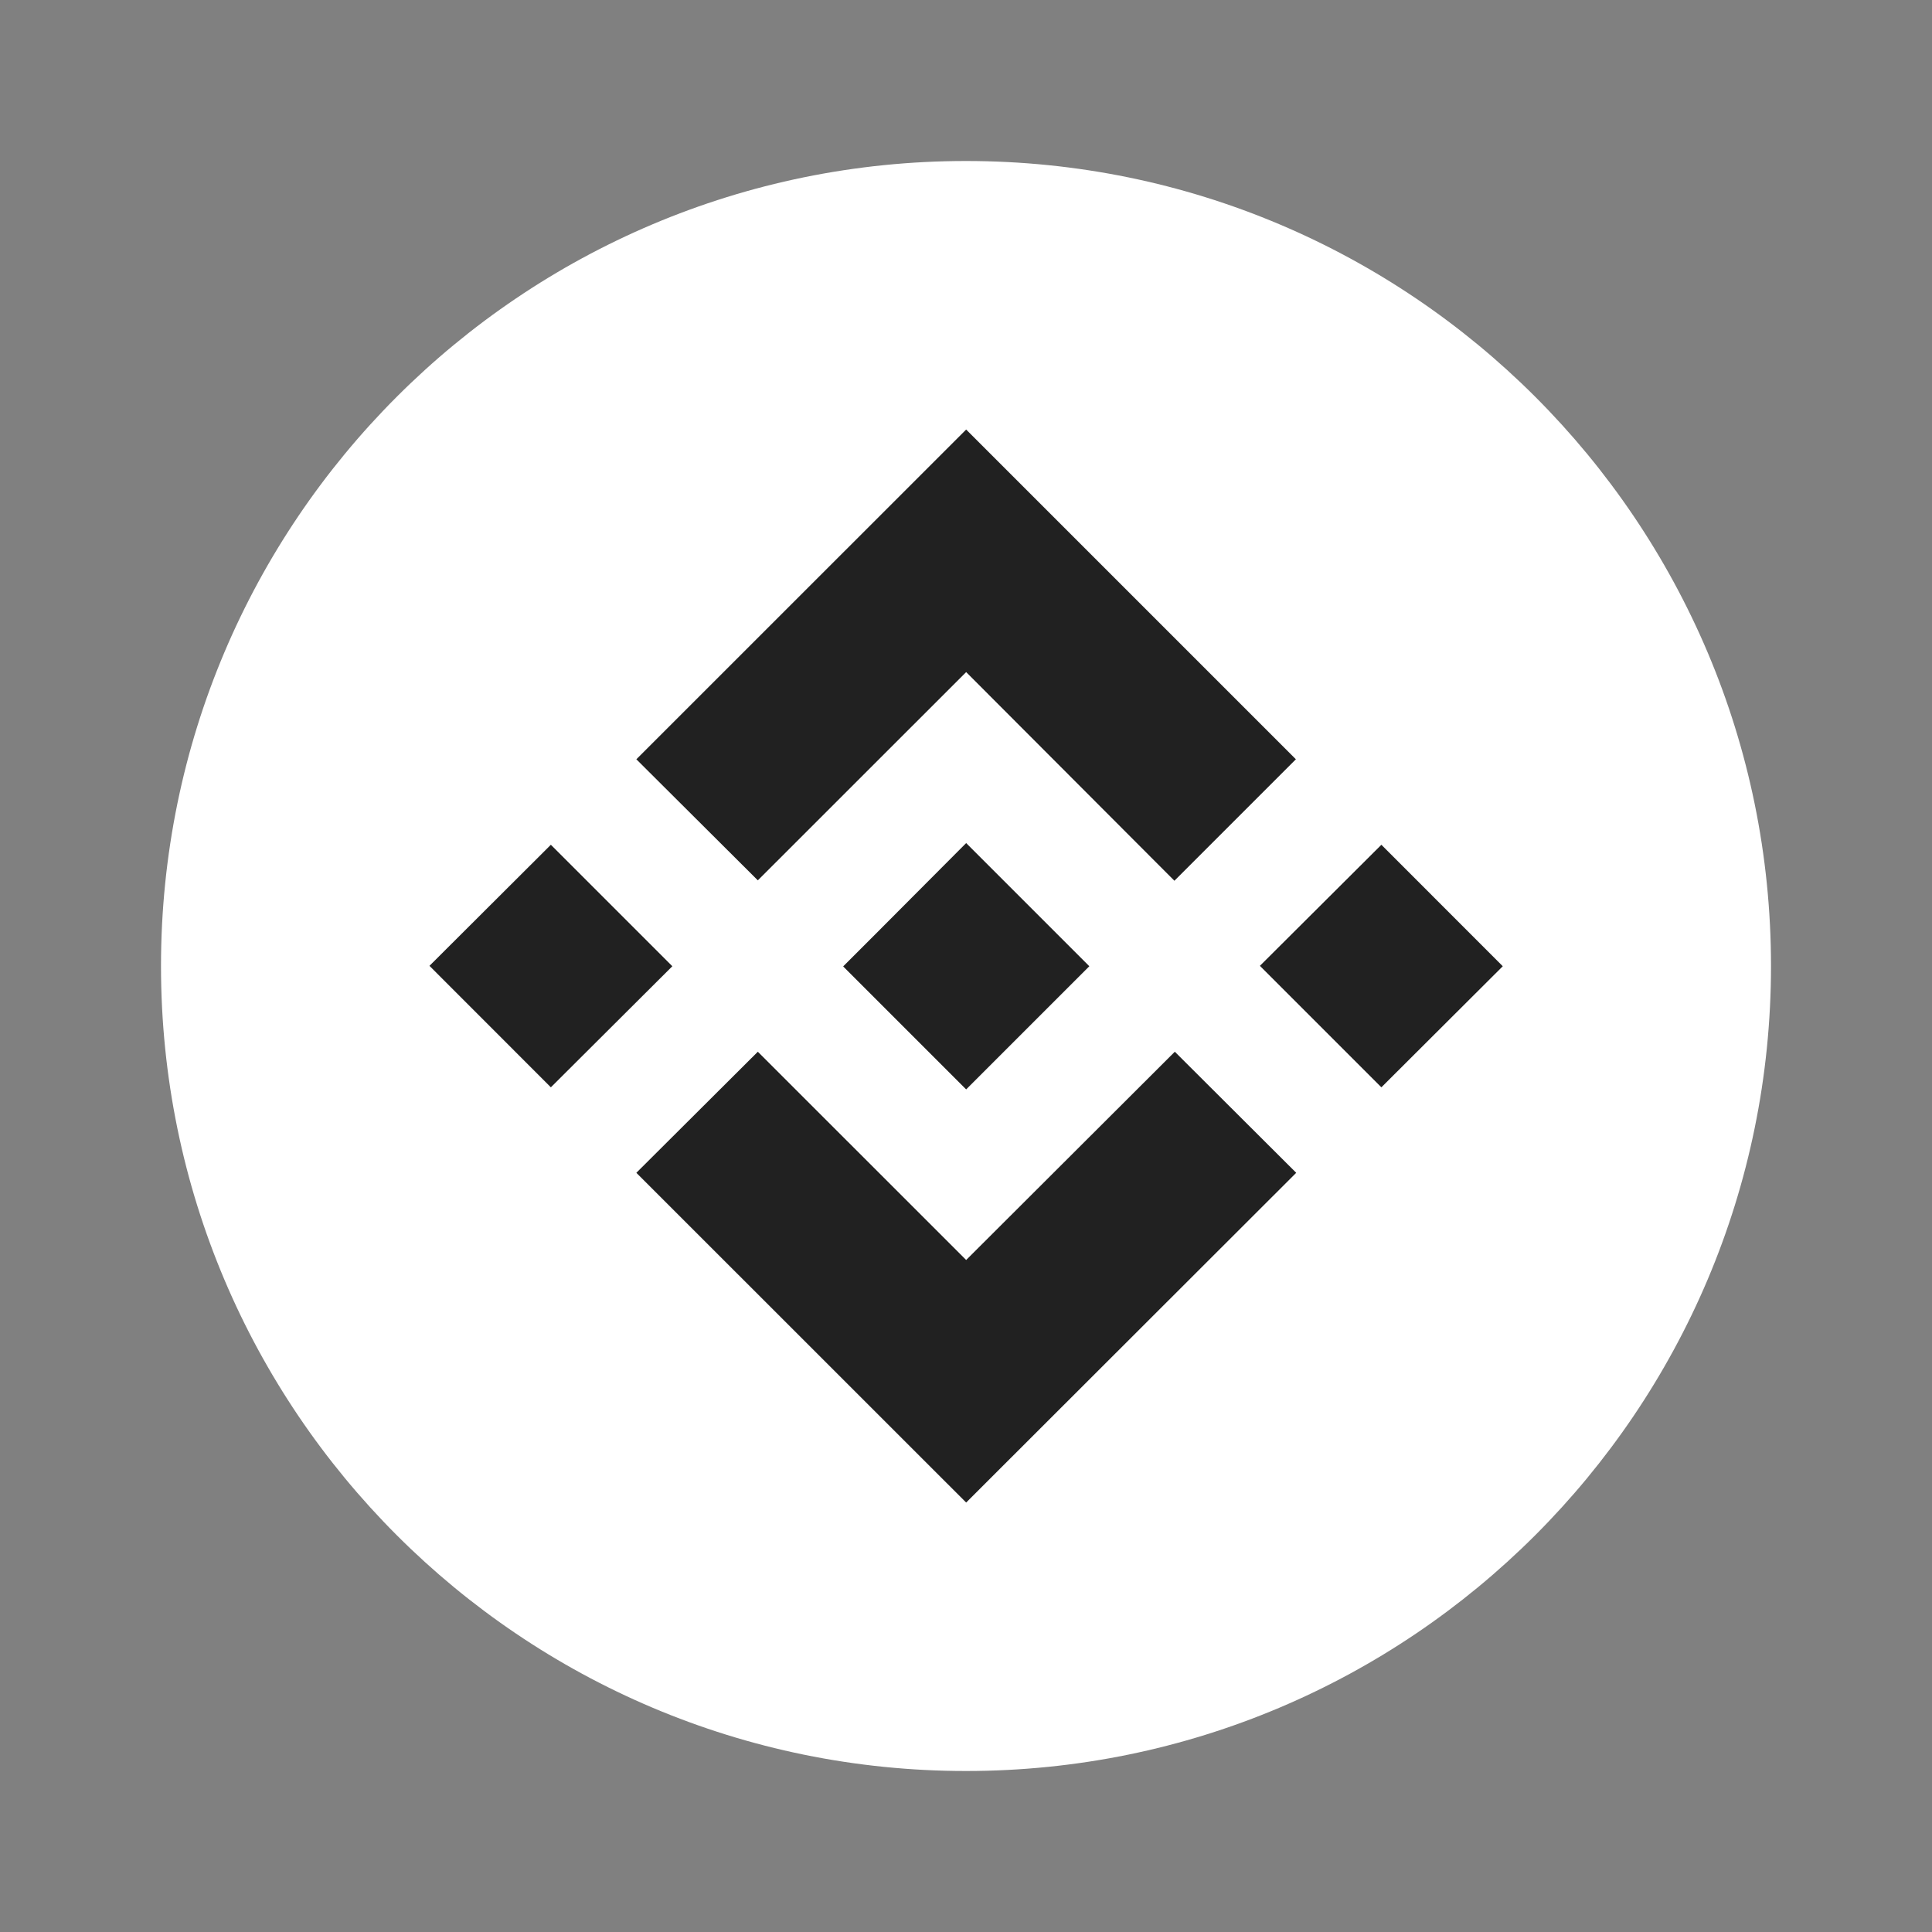 <svg width="24" height="24" viewBox="0 0 24 24" fill="none" xmlns="http://www.w3.org/2000/svg">
<rect x="0" y="0" width="24" height="24" fill="#808080" stroke="none"/>
<path d="M12 22C17.523 22 22 17.523 22 12C22 6.477 17.523 2 12 2C6.477 2 2 6.477 2 12C2 17.523 6.477 22 12 22Z" fill="white"/>
<path fill-rule="evenodd" clip-rule="evenodd" d="M14.594 13.065L16.102 14.569L12.002 18.665L7.905 14.569L9.414 13.065L12.002 15.652L14.594 13.065ZM12.002 10.473L13.532 12.003L12.002 13.533L10.476 12.007V12.003L10.745 11.734L10.875 11.604L12.002 10.473ZM6.843 10.494L8.352 12.003L6.843 13.507L5.335 11.998L6.843 10.494ZM17.16 10.494L18.668 12.003L17.16 13.507L15.651 11.998L17.16 10.494ZM12.002 5.336L16.098 9.432L14.589 10.941L12.002 8.349L9.414 10.936L7.905 9.432L12.002 5.336Z" fill="#212121"/>
</svg>
